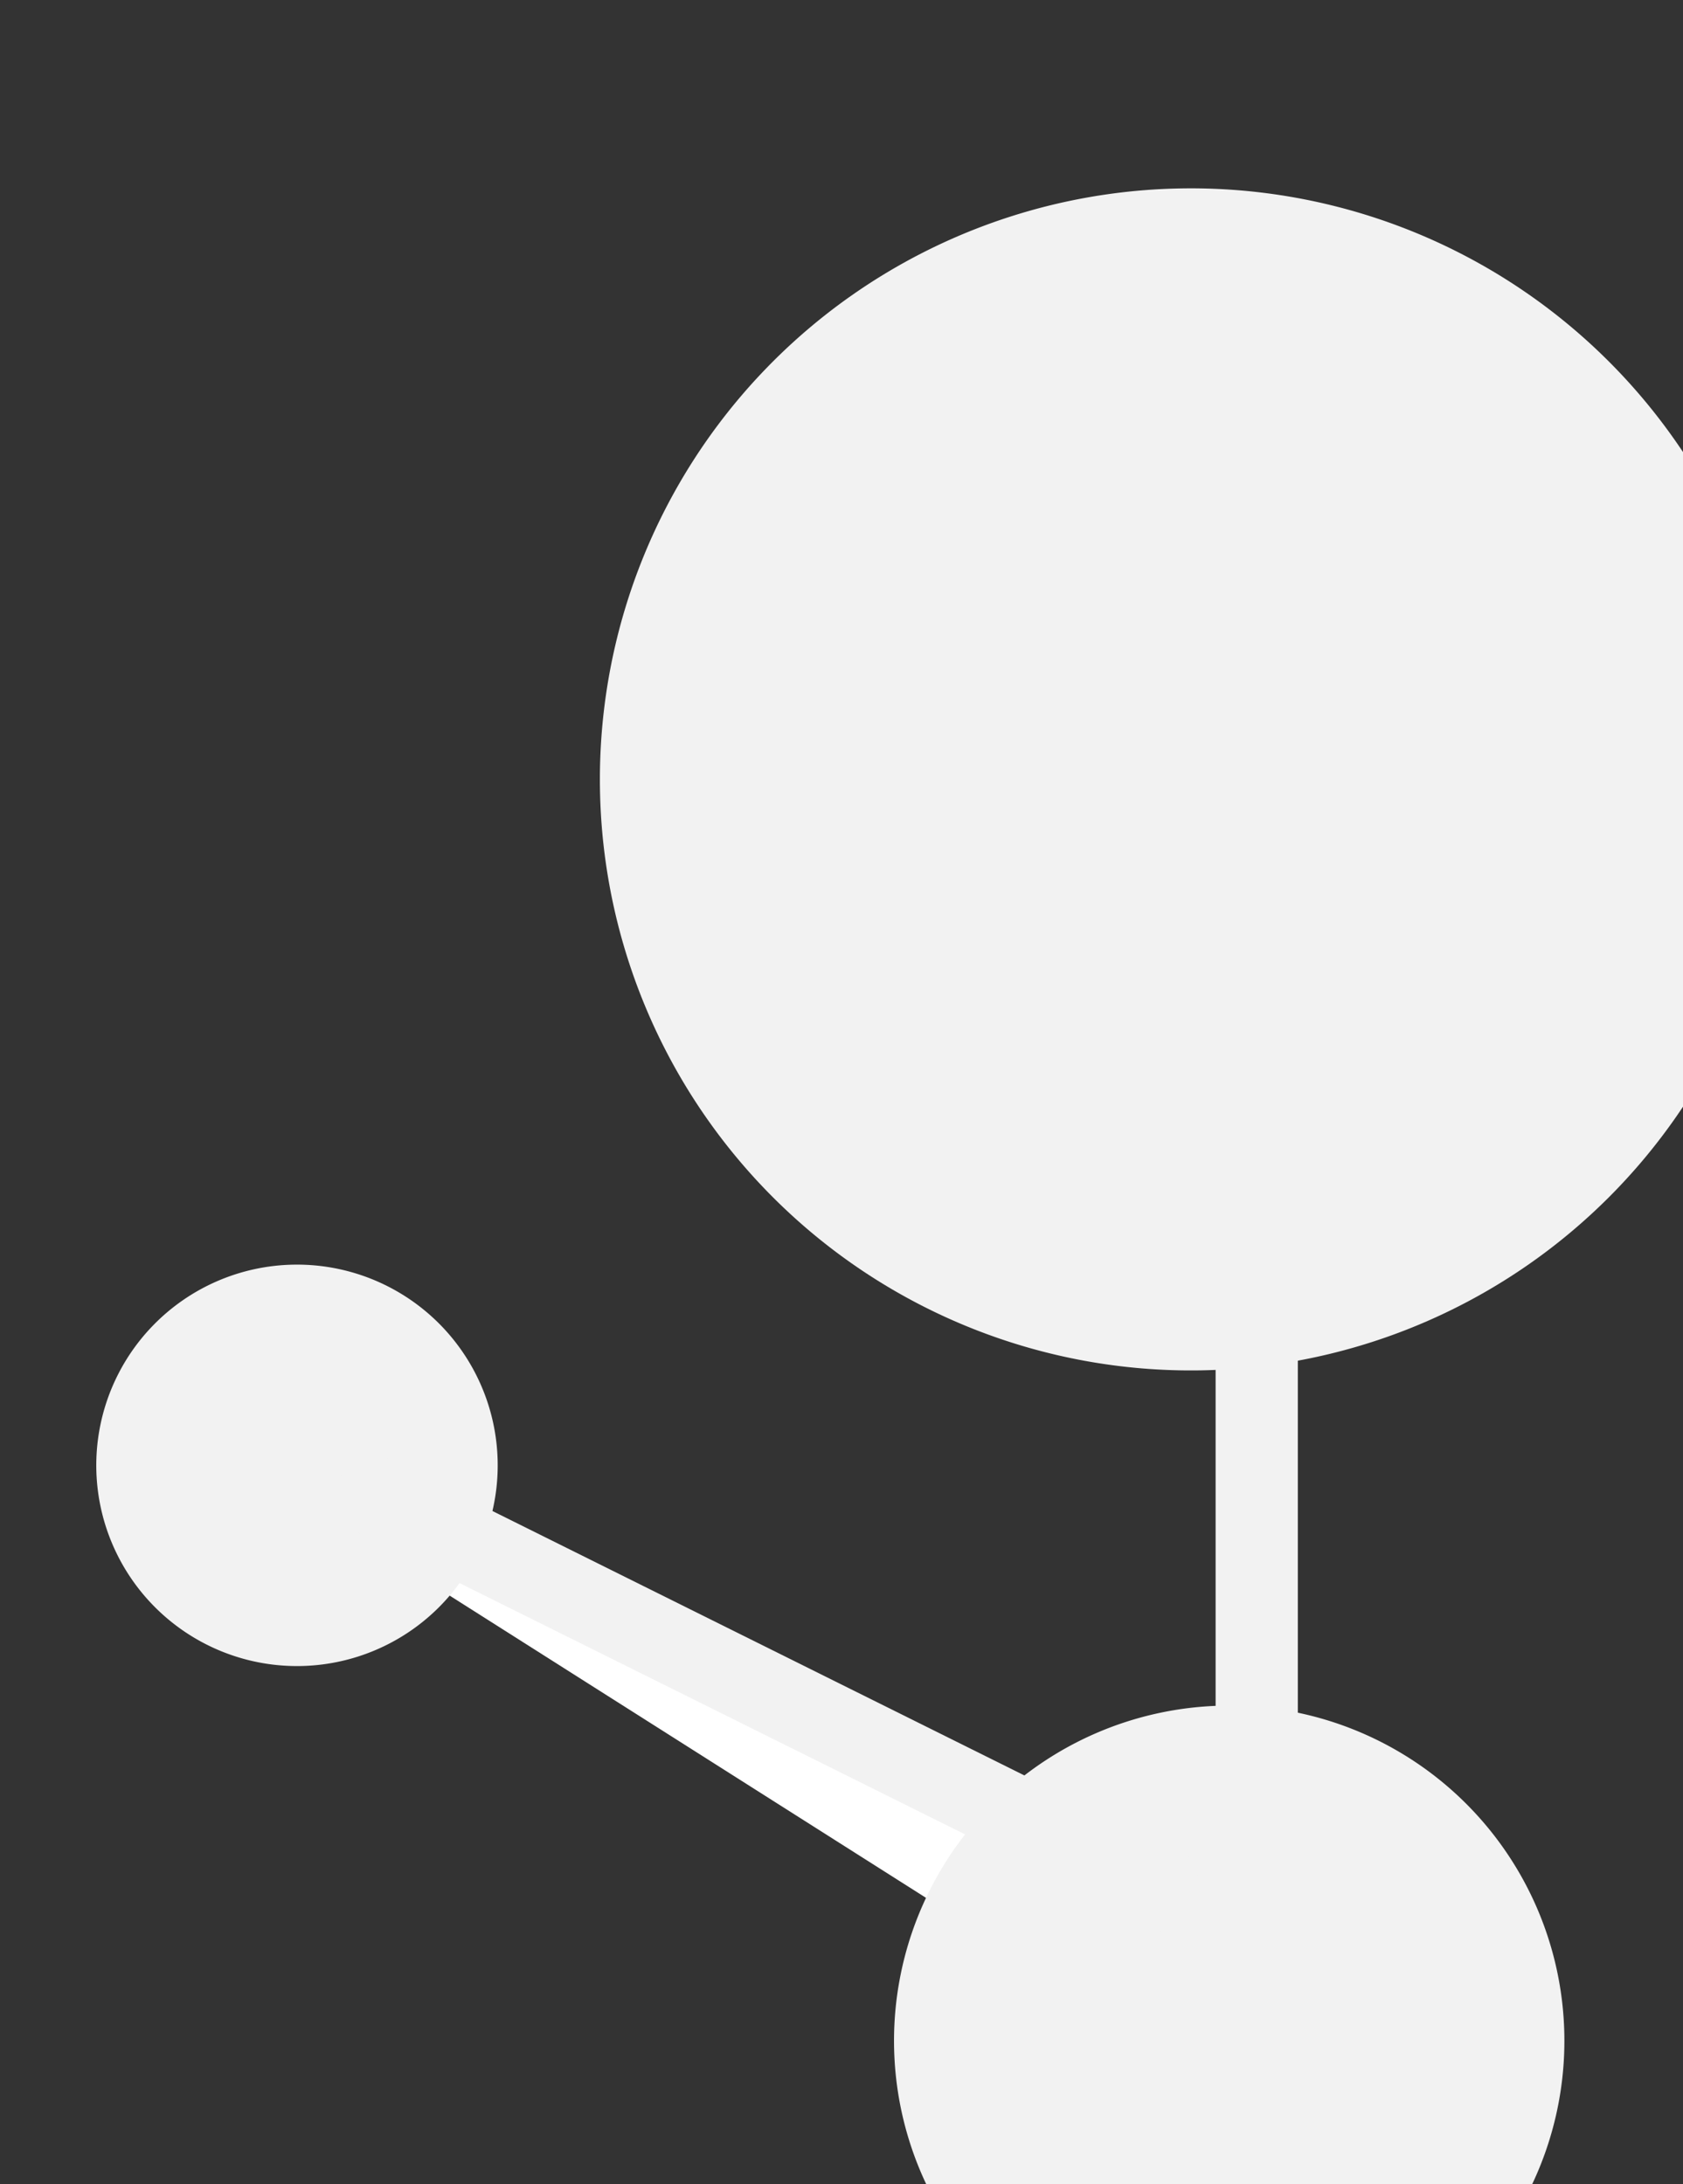 <?xml version="1.0" encoding="UTF-8" standalone="no"?>
<!-- Created with Inkscape (http://www.inkscape.org/) -->

<svg
   xmlns:dc="http://purl.org/dc/elements/1.1/"
   xmlns:cc="http://creativecommons.org/ns#"
   xmlns:rdf="http://www.w3.org/1999/02/22-rdf-syntax-ns#"
   xmlns:svg="http://www.w3.org/2000/svg"
   xmlns="http://www.w3.org/2000/svg"
   xmlns:sodipodi="http://sodipodi.sourceforge.net/DTD/sodipodi-0.dtd"
   xmlns:inkscape="http://www.inkscape.org/namespaces/inkscape"
   width="5.333mm"
   height="6.921mm"
   viewBox="0 0 5.333 6.921"
   version="1.1"
   id="svg942"
   inkscape:version="0.92.3 (2405546, 2018-03-11)"
   sodipodi:docname="logo.svg">
  <rect x="0" y="0" width="5.333" height="6.921" fill="#333333" stroke="none"/>
  <defs
     id="defs936" />
  <sodipodi:namedview
     id="base"
     pagecolor="#ffffff"
     bordercolor="#666666"
     borderopacity="1.0"
     inkscape:pageopacity="0.0"
     inkscape:pageshadow="2"
     inkscape:zoom="15.839192"
     inkscape:cx="12.55387"
     inkscape:cy="14.184792"
     inkscape:document-units="mm"
     inkscape:current-layer="g1013"
     showgrid="false"
     fit-margin-top="0"
     fit-margin-left="0"
     fit-margin-right="0"
     fit-margin-bottom="0"
     inkscape:window-width="1366"
     inkscape:window-height="704"
     inkscape:window-x="0"
     inkscape:window-y="27"
     inkscape:window-maximized="1" />
  <g
     inkscape:label="Capa 1"
     inkscape:groupmode="layer"
     id="layer1"
     transform="translate(-110.945,-128.716)">
    <g
       id="g1042"
       style="fill:#666666">
      <g
         style="fill:#666666"
         transform="matrix(0.265,0,0,0.265,-82.557,-250.44)"
         id="g1013">
        <path
           style="fill:#f2f2f2"
           inkscape:connector-curvature="0"
           d="m 1132.11,1435.016 a 7.067,7.067 0 1 1 -9.993,0.168 7.067,7.067 0 0 1 9.993,-0.168"
           transform="translate(-382.761)"
           id="path1005" />
        <line
           style="fill:#f2f2f2;stroke:#ffffff;stroke-width:1;stroke-miterlimit:10"
           x2="756.64"
           y1="1440.756"
           x1="756.761"
           y2="1453.945"
           stroke-miterlimit="10"
           id="line993" />
        <line
           style="fill:#f2f2f2;stroke:#ffffff;stroke-width:1;stroke-miterlimit:10"
           y2="0"
           x2="0"
           x1="10.107"
           y1="6.412"
           transform="translate(734.787,1448.765)"
           stroke-miterlimit="10"
           id="line1007" />
        <path
           style="fill:#f2f2f2"
           inkscape:connector-curvature="0"
           d="m 1091.891,1502.752 a 2.4,2.4 0 1 1 -3.392,0.057 2.4,2.4 0 0 1 3.392,-0.057"
           transform="translate(-356.476,-56.18)"
           id="path1009" />
        <path
           style="fill:#f2f2f2"
           inkscape:connector-curvature="0"
           d="m 1145.8,1531.489 a 4.008,4.008 0 1 1 -5.667,0.1 4.008,4.008 0 0 1 5.667,-0.1"
           transform="translate(-398.122,-79.194)"
           id="path1011" />
        <rect
           style="fill:#f2f2f2;fill-opacity:1;stroke-width:1.145"
           id="rect1587"
           width="0.983"
           height="15.688"
           x="744.732"
           y="1441.004" />
        <rect
           style="fill:#f2f2f2;fill-opacity:1"
           id="rect1589"
           width="11.301"
           height="0.947"
           x="1302.222"
           y="969.775"
           transform="rotate(26.43)"
           inkscape:transform-center-x="1.0979306"
           inkscape:transform-center-y="-1.4217894" />
      </g>
    </g>
  </g>
</svg>
